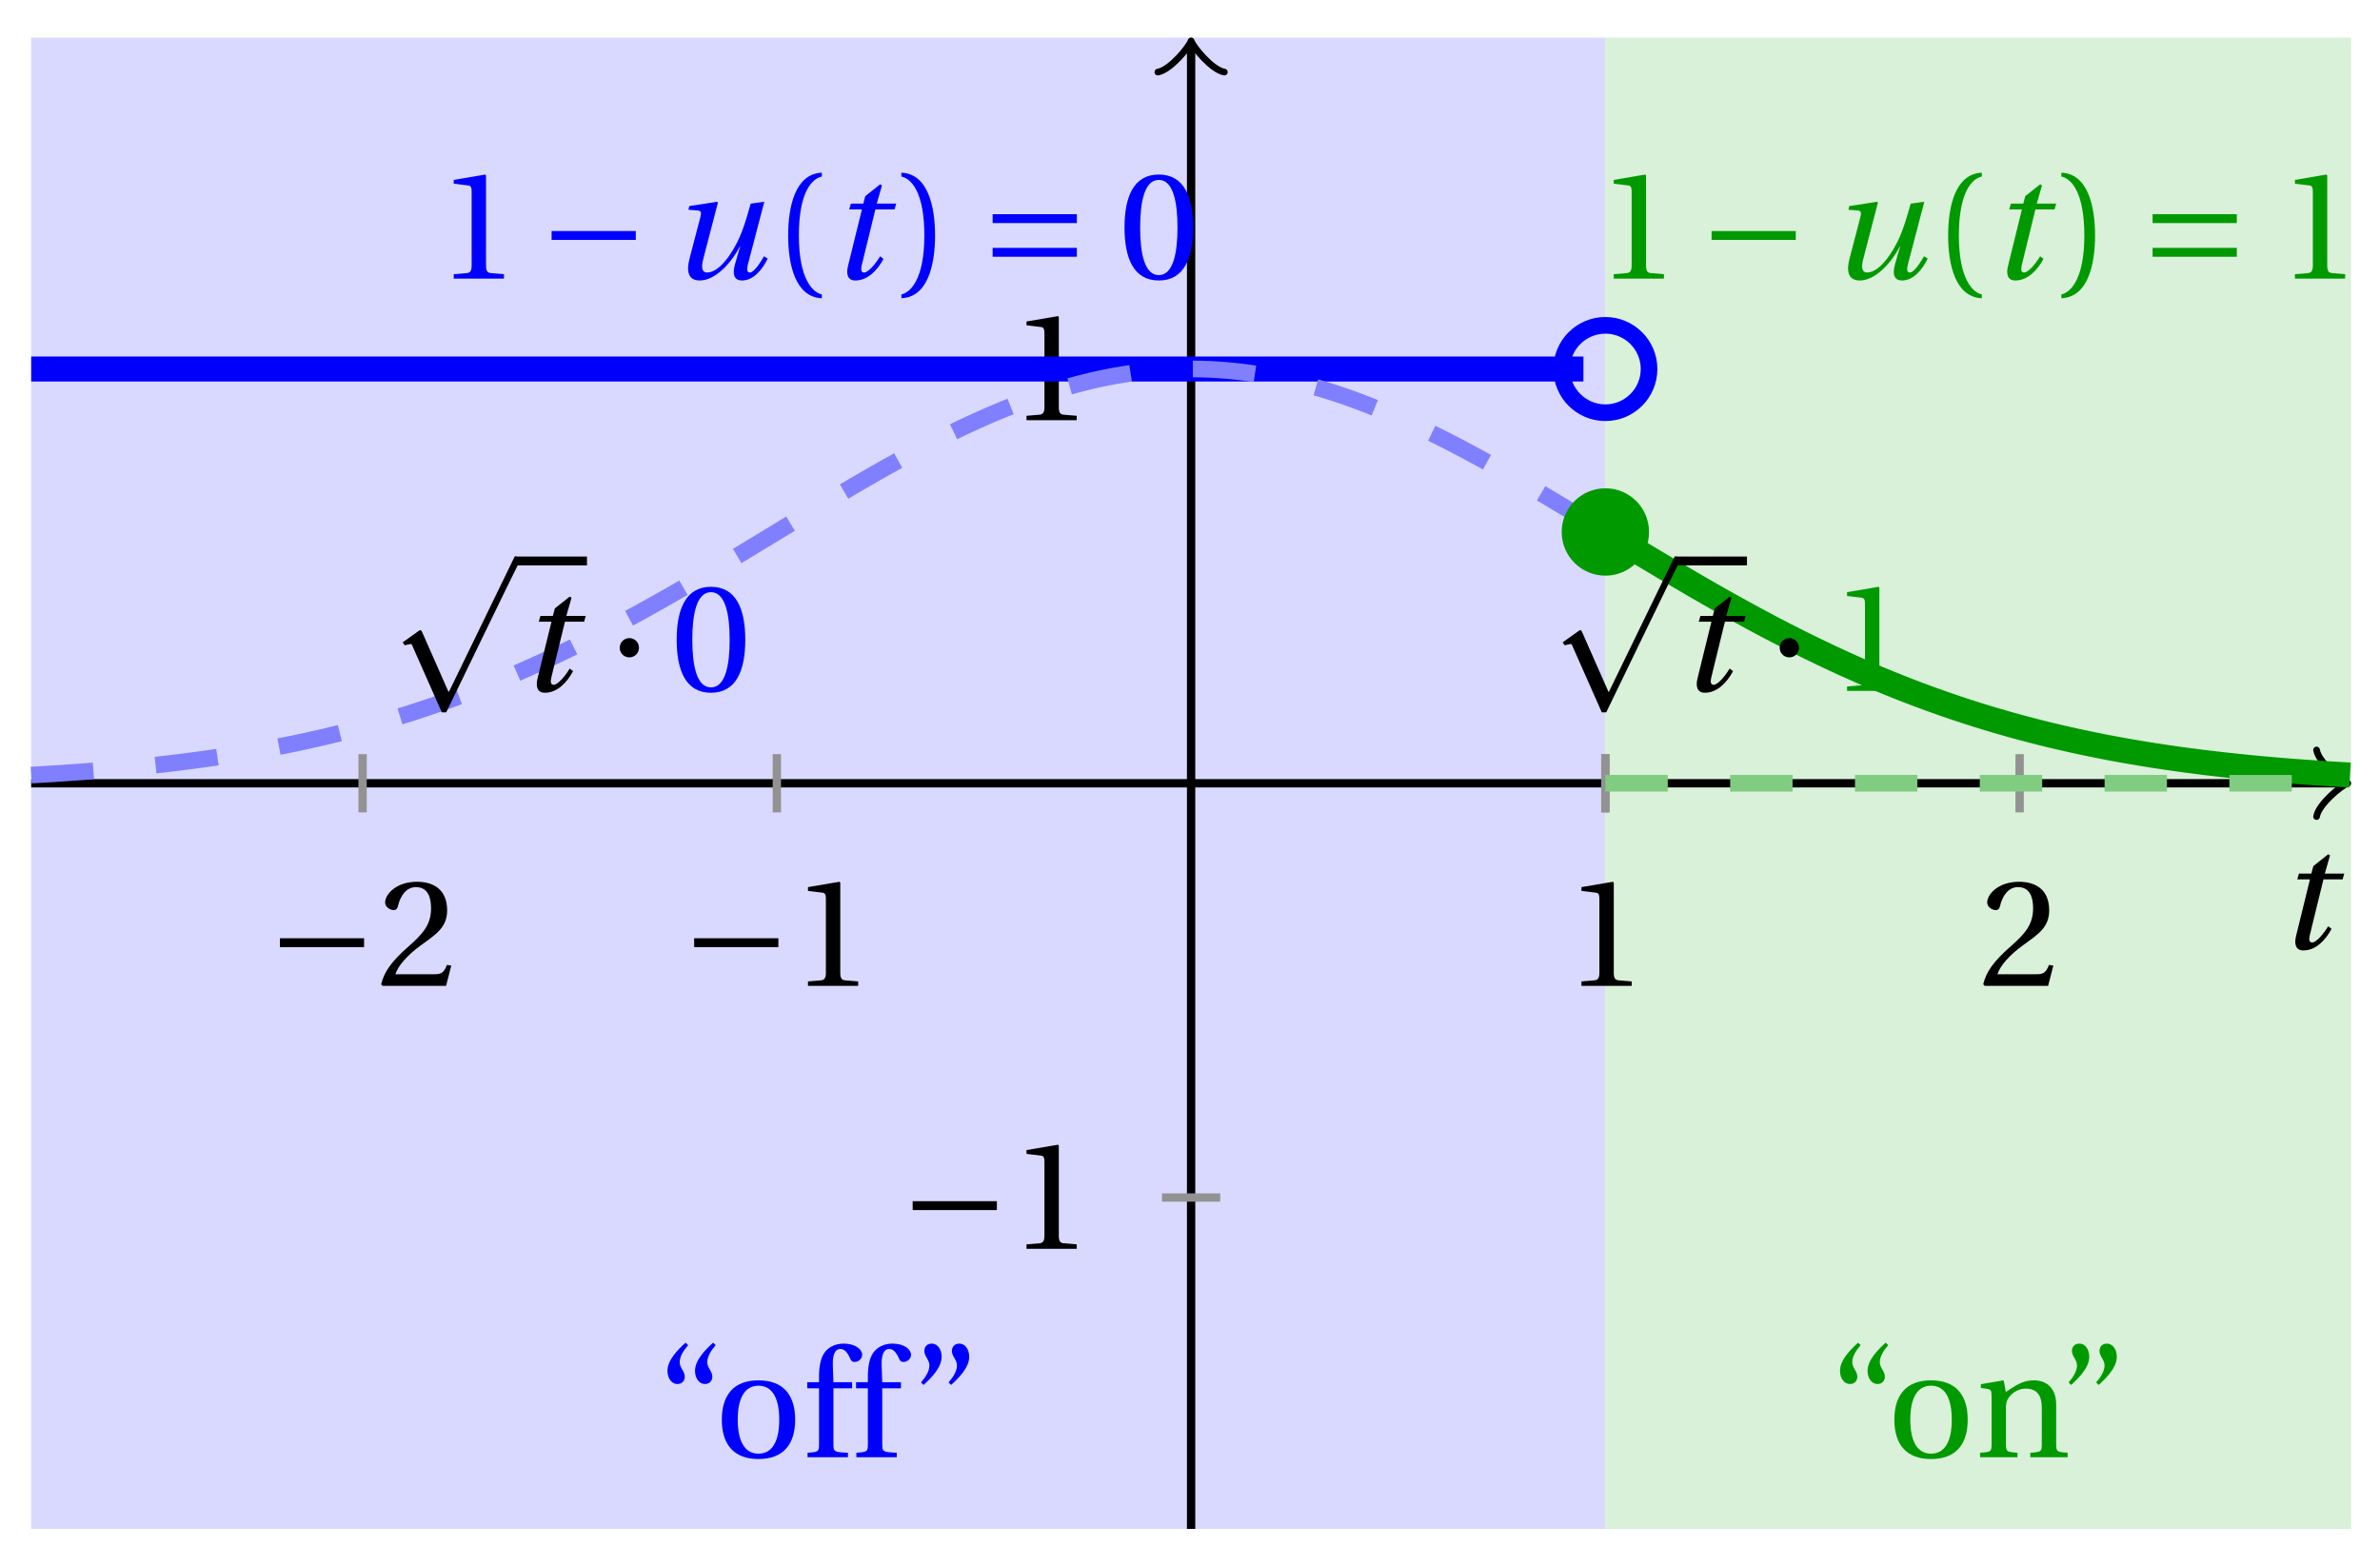 <svg xmlns="http://www.w3.org/2000/svg" xmlns:xlink="http://www.w3.org/1999/xlink" version="1.1" width="114" height="75" viewBox="0 0 114 75">
<defs>
<path id="font_1_1" d="M.428 .452 .439 .49H.312L.346 .609 .334 .616 .237 .539 .224 .49H.143L.132 .452H.215L.125 .086C.11 .029 .122-.012 .172-.012 .252-.012 .316 .054 .356 .129L.334 .146C.311 .107 .26 .04 .229 .04 .208 .04 .208 .063 .214 .088L.303 .452H.428Z"/>
<path id="font_2_2" d="M.635 .253V.311H.085V.253H.635Z"/>
<path id="font_3_5" d="M.485 .132 .457 .137C.436 .083 .416 .076 .376 .076H.12C.136 .128 .195 .199 .288 .266 .384 .336 .458 .381 .458 .493 .458 .632 .366 .68 .261 .68 .124 .68 .053 .597 .053 .545 .053 .511 .091 .495 .108 .495 .126 .495 .133 .505 .137 .522 .153 .59 .192 .645 .254 .645 .331 .645 .353 .58 .353 .507 .353 .4 .299 .34 .212 .263 .089 .156 .046 .088 .027 .01L.037 0H.451L.485 .132Z"/>
<path id="font_3_4" d="M.437 0V.029L.353 .036C.332 .038 .32 .046 .32 .085V.674L.315 .68 .109 .645V.62L.202 .609C.219 .607 .226 .599 .226 .57V.085C.226 .066 .223 .054 .217 .047 .212 .04 .204 .037 .193 .036L.109 .029V0H.437Z"/>
<path id="font_1_2" d="M.533 .49C.504 .388 .488 .335 .462 .274 .418 .173 .331 .04 .248 .04 .216 .04 .208 .07 .223 .128L.319 .497 .314 .502 .132 .474 .126 .45 .188 .445C.212 .443 .211 .428 .203 .397L.134 .133C.113 .053 .121-.012 .201-.012 .297-.012 .402 .094 .462 .21H.464L.431 .096C.412 .029 .424-.012 .477-.012 .549-.012 .609 .057 .644 .131L.62 .146C.6 .112 .556 .04 .528 .04 .507 .04 .507 .063 .515 .094L.622 .502 .533 .49Z"/>
<path id="font_3_1" d="M.175 .282C.175 .568 .262 .654 .325 .667V.692C.15 .685 .105 .468 .105 .282 .105 .096 .15-.121 .325-.128V-.103C.267-.091 .175-.006 .175 .282Z"/>
<path id="font_3_2" d="M.175 .282C.175-.006 .083-.091 .025-.103V-.128C.2-.121 .245 .096 .245 .282 .245 .468 .2 .685 .025 .692V.667C.088 .654 .175 .568 .175 .282Z"/>
<path id="font_2_4" d="M.635 .143V.201H.085V.143H.635M.635 .363V.421H.085V.363H.635Z"/>
<path id="font_3_3" d="M.265 .645C.36 .645 .387 .497 .387 .334 .387 .171 .36 .023 .265 .023 .17 .023 .143 .171 .143 .334 .143 .497 .17 .645 .265 .645M.265 .68C.1 .68 .041 .534 .041 .334 .041 .134 .1-.012 .265-.012 .43-.012 .489 .134 .489 .334 .489 .534 .43 .68 .265 .68Z"/>
<path id="font_3_9" d="M.19 .748C.14 .702 .072 .635 .072 .564 .072 .51 .104 .477 .137 .478 .167 .478 .185 .499 .185 .526 .185 .562 .152 .583 .152 .62 .152 .658 .176 .696 .207 .732L.19 .748M.37 .748C.32 .702 .252 .635 .252 .564 .252 .51 .284 .477 .317 .478 .347 .478 .365 .499 .365 .526 .365 .562 .332 .583 .332 .62 .332 .658 .356 .696 .387 .732L.37 .748Z"/>
<path id="font_3_8" d="M.288 .502C.128 .502 .049 .407 .049 .245 .049 .083 .128-.012 .288-.012 .45-.012 .528 .083 .528 .245 .528 .407 .45 .502 .288 .502M.153 .245C.153 .383 .197 .467 .288 .467 .381 .467 .424 .383 .424 .245 .424 .107 .381 .023 .288 .023 .197 .023 .153 .107 .153 .245Z"/>
<path id="font_3_6" d="M.201 .45H.323V.49H.201L.197 .602C.194 .697 .229 .707 .245 .707 .266 .707 .288 .697 .313 .639 .318 .629 .325 .622 .34 .622 .36 .622 .389 .639 .389 .669 .389 .702 .347 .742 .267 .742 .212 .742 .165 .717 .14 .679 .117 .644 .107 .591 .107 .525V.49H.03V.45H.107V.087C.107 .036 .104 .034 .032 .029V0H.296V.029C.205 .033 .201 .035 .201 .086V.45Z"/>
<path id="font_3_10" d="M.089 .472C.139 .518 .207 .585 .207 .656 .207 .71 .175 .743 .142 .742 .112 .742 .094 .721 .094 .694 .094 .658 .127 .637 .127 .6 .127 .562 .103 .524 .072 .488L.089 .472M.269 .472C.319 .518 .387 .585 .387 .656 .387 .71 .355 .743 .322 .742 .292 .742 .274 .721 .274 .694 .274 .658 .307 .637 .307 .6 .307 .562 .283 .524 .252 .488L.269 .472Z"/>
<path id="font_3_7" d="M.529 .343C.529 .444 .474 .502 .382 .502 .308 .502 .262 .466 .2 .426L.186 .502 .037 .477V.452L.075 .447C.101 .443 .107 .438 .107 .402V.087C.107 .036 .104 .034 .032 .029V0H.276V.029C.205 .034 .201 .036 .201 .087V.321C.201 .346 .203 .36 .211 .376 .232 .415 .277 .448 .33 .448 .398 .448 .435 .41 .435 .323V.087C.435 .036 .432 .034 .36 .029V0H.604V.029C.533 .034 .529 .036 .529 .087V.343Z"/>
<path id="font_2_1" d="M.398-.829 .225-.437C.221-.429 .219-.423 .212-.423 .209-.423 .208-.424 .198-.431L.097-.503 .111-.522C.127-.518 .143-.514 .153-.514 .155-.514 .156-.514 .156-.515L.353-.96H.382C.382-.96 .847 .002 .85 .003 .855 .014 .853 .015 .853 .02 .853 .031 .85 .058 .838 .058H.829L.398-.829Z"/>
<path id="font_2_3" d="M.08 .282C.08 .247 .108 .219 .143 .219 .178 .219 .206 .247 .206 .282 .206 .317 .178 .345 .143 .345 .108 .345 .08 .317 .08 .282Z"/>
</defs>
<path transform="matrix(1,0,0,-1,57.053,37.519)" d="M-55.56-35.717V35.717H19.843V-35.717ZM19.843 35.717" fill="#d9d9ff"/>
<path transform="matrix(1,0,0,-1,57.053,37.519)" d="M19.843-35.717V35.717H55.56V-35.717ZM55.56 35.717" fill="#d9f0d9"/>
<path transform="matrix(1,0,0,-1,57.053,37.519)" stroke-width=".399" stroke-linecap="butt" stroke-miterlimit="10" stroke-linejoin="miter" fill="none" stroke="#000000" d="M-55.56 0H55.101"/>
<path transform="matrix(1,0,0,-1,112.157,37.519)" stroke-width=".319" stroke-linecap="round" stroke-linejoin="round" fill="none" stroke="#000000" d="M-1.196 1.594C-1.096 .996 0 .1 .299 0 0-.1-1.096-.996-1.196-1.594"/>
<path transform="matrix(1,0,0,-1,57.053,37.519)" stroke-width=".399" stroke-linecap="butt" stroke-miterlimit="10" stroke-linejoin="miter" fill="none" stroke="#000000" d="M0-35.717V35.259"/>
<path transform="matrix(0,-1,-1,-0,57.053,2.257)" stroke-width=".319" stroke-linecap="round" stroke-linejoin="round" fill="none" stroke="#000000" d="M-1.196 1.594C-1.096 .996 0 .1 .299 0 0-.1-1.096-.996-1.196-1.594"/>
<use data-text="t" xlink:href="#font_1_1" transform="matrix(7.333,0,0,-7.333,109.069,45.438)"/>
<path transform="matrix(1,0,0,-1,57.053,37.519)" stroke-width=".399" stroke-linecap="butt" stroke-miterlimit="10" stroke-linejoin="miter" fill="none" stroke="#929292" d="M-39.685 1.395V-1.395"/>
<use data-text="&#x2212;" xlink:href="#font_2_2" transform="matrix(7.333,0,0,-7.333,12.783,47.223)"/>
<use data-text="2" xlink:href="#font_3_5" transform="matrix(7.333,0,0,-7.333,18.059,47.223)"/>
<path transform="matrix(1,0,0,-1,57.053,37.519)" stroke-width=".399" stroke-linecap="butt" stroke-miterlimit="10" stroke-linejoin="miter" fill="none" stroke="#929292" d="M-19.843 1.395V-1.395"/>
<use data-text="&#x2212;" xlink:href="#font_2_2" transform="matrix(7.333,0,0,-7.333,32.626,47.223)"/>
<use data-text="1" xlink:href="#font_3_4" transform="matrix(7.333,0,0,-7.333,37.902,47.223)"/>
<path transform="matrix(1,0,0,-1,57.053,37.519)" stroke-width=".399" stroke-linecap="butt" stroke-miterlimit="10" stroke-linejoin="miter" fill="none" stroke="#929292" d="M19.843 1.395V-1.395"/>
<use data-text="1" xlink:href="#font_3_4" transform="matrix(7.333,0,0,-7.333,74.952,47.223)"/>
<path transform="matrix(1,0,0,-1,57.053,37.519)" stroke-width=".399" stroke-linecap="butt" stroke-miterlimit="10" stroke-linejoin="miter" fill="none" stroke="#929292" d="M39.685 1.395V-1.395"/>
<use data-text="2" xlink:href="#font_3_5" transform="matrix(7.333,0,0,-7.333,94.796,47.223)"/>
<path transform="matrix(1,0,0,-1,57.053,37.519)" stroke-width=".399" stroke-linecap="butt" stroke-miterlimit="10" stroke-linejoin="miter" fill="none" stroke="#929292" d="M19.843 1.395V-1.395"/>
<path transform="matrix(1,0,0,-1,57.053,37.519)" stroke-width=".399" stroke-linecap="butt" stroke-miterlimit="10" stroke-linejoin="miter" fill="none" stroke="#929292" d="M1.395-19.843H-1.395"/>
<use data-text="&#x2212;" xlink:href="#font_2_2" transform="matrix(7.333,0,0,-7.333,43.093,59.818)"/>
<use data-text="1" xlink:href="#font_3_4" transform="matrix(7.333,0,0,-7.333,48.37,59.818)"/>
<path transform="matrix(1,0,0,-1,57.053,37.519)" stroke-width=".399" stroke-linecap="butt" stroke-miterlimit="10" stroke-linejoin="miter" fill="none" stroke="#929292" d="M1.395 19.843H-1.395"/>
<use data-text="1" xlink:href="#font_3_4" transform="matrix(7.333,0,0,-7.333,48.37,20.129)"/>
<path transform="matrix(1,0,0,-1,57.053,37.519)" stroke-width=".399" stroke-linecap="butt" stroke-miterlimit="10" stroke-linejoin="miter" fill="none" stroke="#929292" d="M1.395 19.843H-1.395"/>
<path transform="matrix(1,0,0,-1,57.053,37.519)" stroke-width="1.196" stroke-linecap="butt" stroke-miterlimit="10" stroke-linejoin="miter" fill="none" stroke="#0000ff" d="M-55.56 19.843H-55.186-54.812-54.439-54.065-53.691-53.318-52.944-52.571-52.197-51.823-51.45-51.076-50.702-50.329-49.955-49.582-49.208-48.834-48.461-48.087-47.713-47.34-46.966-46.593-46.219-45.845-45.472-45.098-44.724-44.351-43.977-43.604-43.23-42.856-42.483-42.109-41.735-41.362-40.988-40.615-40.241-39.867-39.494-39.12-38.746-38.373-37.999-37.626-37.252-36.878-36.505-36.131-35.757-35.384-35.01-34.637-34.263-33.889-33.516-33.142-32.768-32.395-32.021-31.648-31.274-30.9-30.527-30.153-29.779-29.406-29.032-28.659-28.285-27.911-27.538-27.164-26.79-26.417-26.043-25.67-25.296-24.922-24.549-24.175-23.801-23.428-23.054-22.681-22.307-21.933-21.56-21.186-20.812-20.439-20.065-19.692-19.318-18.944-18.571-18.197-17.823-17.45-17.076-16.703-16.329-15.955-15.582-15.208-14.834-14.461-14.087-13.714-13.34-12.966-12.593-12.219-11.845-11.472-11.098-10.725-10.351-9.977-9.604-9.23-8.856-8.483-8.109-7.736-7.362-6.988-6.615-6.241-5.867-5.494-5.12-4.747-4.373-3.999-3.626-3.252-2.878-2.505-2.131-1.758-1.384-1.01-.637-.263 .11 .484 .858 1.231 1.605 1.979 2.352 2.726 3.099 3.473 3.847 4.22 4.594 4.968 5.341 5.715 6.088 6.462 6.836 7.209 7.583 7.957 8.33 8.704 9.077 9.451 9.825 10.198 10.572 10.946 11.319 11.693 12.066 12.44 12.814 13.187 13.561 13.935 14.308 14.682 15.055 15.429 15.803 16.176 16.55 16.924 17.297 17.671 18.044 18.418 18.792"/>
<path transform="matrix(1,0,0,-1,57.053,37.519)" stroke-width=".797" stroke-linecap="butt" stroke-dasharray="2.989,2.989" stroke-miterlimit="10" stroke-linejoin="miter" fill="none" stroke="#8080ff" d="M-55.56 .393-55.186 .414-54.812 .437-54.439 .46-54.065 .484-53.691 .51-53.318 .536-52.944 .563-52.571 .593-52.197 .623-51.823 .655-51.45 .687-51.076 .722-50.702 .758-50.329 .794-49.955 .834-49.582 .873-49.208 .915-48.834 .959-48.461 1.004-48.087 1.052-47.713 1.101-47.34 1.151-46.966 1.204-46.593 1.258-46.219 1.316-45.845 1.375-45.472 1.435-45.098 1.498-44.724 1.564-44.351 1.631-43.977 1.701-43.604 1.774-43.23 1.848-42.856 1.925-42.483 2.004-42.109 2.088-41.735 2.171-41.362 2.258-40.988 2.35-40.615 2.443-40.241 2.538-39.867 2.636-39.494 2.737-39.12 2.842-38.746 2.949-38.373 3.058-37.999 3.172-37.626 3.287-37.252 3.406-36.878 3.529-36.505 3.654-36.131 3.781-35.757 3.912-35.384 4.047-35.01 4.184-34.637 4.325-34.263 4.47-33.889 4.616-33.516 4.765-33.142 4.918-32.768 5.075-32.395 5.234-32.021 5.396-31.648 5.563-31.274 5.732-30.9 5.903-30.527 6.077-30.153 6.254-29.779 6.434-29.406 6.619-29.032 6.805-28.659 6.994-28.285 7.185-27.911 7.379-27.538 7.576-27.164 7.776-26.79 7.977-26.417 8.181-26.043 8.387-25.67 8.596-25.296 8.806-24.922 9.018-24.549 9.233-24.175 9.447-23.801 9.665-23.428 9.884-23.054 10.106-22.681 10.326-22.307 10.551-21.933 10.773-21.56 10.997-21.186 11.224-20.812 11.45-20.439 11.676-20.065 11.902-19.692 12.129-19.318 12.357-18.944 12.581-18.571 12.807-18.197 13.034-17.823 13.258-17.45 13.482-17.076 13.704-16.703 13.927-16.329 14.145-15.955 14.365-15.582 14.582-15.208 14.796-14.834 15.009-14.461 15.219-14.087 15.425-13.714 15.63-13.34 15.832-12.966 16.031-12.593 16.227-12.219 16.42-11.845 16.608-11.472 16.793-11.098 16.974-10.725 17.15-10.351 17.323-9.977 17.489-9.604 17.654-9.23 17.811-8.856 17.966-8.483 18.113-8.109 18.258-7.736 18.394-7.362 18.527-6.988 18.652-6.615 18.774-6.241 18.889-5.867 18.998-5.494 19.101-5.12 19.196-4.747 19.288-4.373 19.371-3.999 19.448-3.626 19.518-3.252 19.581-2.878 19.639-2.505 19.689-2.131 19.732-1.758 19.768-1.384 19.798-1.01 19.821-.637 19.838-.263 19.845H.11L.484 19.841 .858 19.828 1.231 19.808 1.605 19.782 1.979 19.748 2.352 19.709 2.726 19.661 3.099 19.605 3.473 19.546 3.847 19.478 4.22 19.403 4.594 19.321 4.968 19.234 5.341 19.141 5.715 19.042 6.088 18.934 6.462 18.821 6.836 18.704 7.209 18.579 7.583 18.45 7.957 18.313 8.33 18.172 8.704 18.027 9.077 17.875 9.451 17.72 9.825 17.557 10.198 17.392 10.572 17.222 10.946 17.045 11.319 16.866 11.693 16.684 12.066 16.497 12.44 16.307 12.814 16.112 13.187 15.914 13.561 15.713 13.935 15.511 14.308 15.304 14.682 15.094 15.055 14.883 15.429 14.669 15.803 14.453 16.176 14.236 16.55 14.016 16.924 13.796 17.297 13.573 17.671 13.349 18.044 13.125 18.418 12.901 18.792 12.674"/>
<path transform="matrix(1,0,0,-1,57.053,37.519)" stroke-width="1.196" stroke-linecap="butt" stroke-miterlimit="10" stroke-linejoin="miter" fill="none" stroke="#009900" d="M19.843 12.037 20.022 11.928 20.201 11.821 20.38 11.712 20.56 11.603 20.739 11.494 20.918 11.386 21.097 11.277 21.277 11.17 21.456 11.061 21.635 10.954 21.814 10.844 21.994 10.737 22.173 10.63 22.352 10.523 22.531 10.416 22.711 10.309 22.89 10.204 23.069 10.096 23.248 9.991 23.428 9.886 23.607 9.781 23.786 9.675 23.965 9.57 24.144 9.465 24.324 9.362 24.503 9.259 24.682 9.156 24.861 9.052 25.041 8.951 25.22 8.848 25.399 8.747 25.578 8.645 25.758 8.546 25.937 8.447 26.116 8.346 26.295 8.248 26.475 8.149 26.654 8.052 26.833 7.953 27.012 7.857 27.192 7.76 27.371 7.665 27.55 7.57 27.729 7.474 27.909 7.381 28.088 7.288 28.267 7.195 28.446 7.101 28.626 7.01 28.805 6.919 28.984 6.829 29.163 6.738 29.343 6.651 29.522 6.561 29.701 6.474 29.88 6.387 30.06 6.3 30.239 6.214 30.418 6.129 30.597 6.043 30.776 5.96 30.956 5.877 31.135 5.795 31.314 5.712 31.493 5.633 31.673 5.551 31.852 5.472 32.031 5.392 32.21 5.315 32.39 5.238 32.569 5.16 32.748 5.083 32.927 5.007 33.107 4.934 33.286 4.859 33.465 4.785 33.644 4.714 33.824 4.642 34.003 4.571 34.182 4.499 34.361 4.43 34.541 4.362 34.72 4.293 34.899 4.225 35.078 4.16 35.258 4.092 35.437 4.027 35.616 3.963 35.795 3.9 35.975 3.836 36.154 3.773 36.333 3.711 36.512 3.65 36.691 3.59 36.871 3.531 37.05 3.471 37.229 3.413 37.408 3.356 37.588 3.298 37.767 3.243 37.946 3.187 38.125 3.132 38.305 3.078 38.484 3.025 38.663 2.973 38.842 2.921 39.022 2.87 39.201 2.818 39.38 2.769 39.559 2.719 39.739 2.671 39.918 2.622 40.097 2.576 40.276 2.528 40.456 2.483 40.635 2.437 40.814 2.391 40.993 2.348 41.173 2.304 41.352 2.262 41.531 2.219 41.71 2.177 41.89 2.137 42.069 2.096 42.248 2.056 42.427 2.016 42.607 1.979 42.786 1.941 42.965 1.903 43.144 1.865 43.323 1.83 43.503 1.794 43.682 1.758 43.861 1.722 44.04 1.689 44.22 1.655 44.399 1.623 44.578 1.59 44.757 1.558 44.937 1.526 45.116 1.496 45.295 1.465 45.474 1.435 45.654 1.405 45.833 1.377 46.012 1.347 46.191 1.32 46.371 1.292 46.55 1.266 46.729 1.238 46.908 1.213 47.088 1.187 47.267 1.161 47.446 1.137 47.625 1.113 47.805 1.089 47.984 1.066 48.163 1.042 48.342 1.02 48.522 .996 48.701 .974 48.88 .954 49.059 .933 49.239 .913 49.418 .891 49.597 .871 49.776 .853 49.955 .834 50.135 .814 50.314 .796 50.493 .778 50.672 .76 50.852 .742 51.031 .726 51.21 .708 51.389 .692 51.569 .677 51.748 .661 51.927 .645 52.106 .631 52.286 .615 52.465 .601 52.644 .587 52.823 .573 53.003 .559 53.182 .546 53.361 .532 53.54 .52 53.72 .508 53.899 .494 54.078 .482 54.257 .47 54.437 .46 54.616 .448 54.795 .437 54.974 .427 55.154 .417 55.333 .405 55.512 .395"/>
<path transform="matrix(1,0,0,-1,57.053,37.519)" stroke-width=".797" stroke-linecap="butt" stroke-dasharray="2.989,2.989" stroke-miterlimit="10" stroke-linejoin="miter" fill="none" stroke="#80cc80" d="M19.843 0H20.022 20.201 20.38 20.56 20.739 20.918 21.097 21.277 21.456 21.635 21.814 21.994 22.173 22.352 22.531 22.711 22.89 23.069 23.248 23.428 23.607 23.786 23.965 24.144 24.324 24.503 24.682 24.861 25.041 25.22 25.399 25.578 25.758 25.937 26.116 26.295 26.475 26.654 26.833 27.012 27.192 27.371 27.55 27.729 27.909 28.088 28.267 28.446 28.626 28.805 28.984 29.163 29.343 29.522 29.701 29.88 30.06 30.239 30.418 30.597 30.776 30.956 31.135 31.314 31.493 31.673 31.852 32.031 32.21 32.39 32.569 32.748 32.927 33.107 33.286 33.465 33.644 33.824 34.003 34.182 34.361 34.541 34.72 34.899 35.078 35.258 35.437 35.616 35.795 35.975 36.154 36.333 36.512 36.691 36.871 37.05 37.229 37.408 37.588 37.767 37.946 38.125 38.305 38.484 38.663 38.842 39.022 39.201 39.38 39.559 39.739 39.918 40.097 40.276 40.456 40.635 40.814 40.993 41.173 41.352 41.531 41.71 41.89 42.069 42.248 42.427 42.607 42.786 42.965 43.144 43.323 43.503 43.682 43.861 44.04 44.22 44.399 44.578 44.757 44.937 45.116 45.295 45.474 45.654 45.833 46.012 46.191 46.371 46.55 46.729 46.908 47.088 47.267 47.446 47.625 47.805 47.984 48.163 48.342 48.522 48.701 48.88 49.059 49.239 49.418 49.597 49.776 49.955 50.135 50.314 50.493 50.672 50.852 51.031 51.21 51.389 51.569 51.748 51.927 52.106 52.286 52.465 52.644 52.823 53.003 53.182 53.361 53.54 53.72 53.899 54.078 54.257 54.437 54.616 54.795 54.974 55.154 55.333 55.512"/>
<path transform="matrix(1,0,0,-1,57.053,37.519)" stroke-width=".797" stroke-linecap="butt" stroke-miterlimit="10" stroke-linejoin="miter" fill="none" stroke="#0000ff" d="M21.935 19.843C21.935 20.998 20.998 21.935 19.843 21.935 18.687 21.935 17.75 20.998 17.75 19.843 17.75 18.687 18.687 17.75 19.843 17.75 20.998 17.75 21.935 18.687 21.935 19.843ZM19.843 19.843"/>
<path transform="matrix(1,0,0,-1,57.053,37.519)" d="M21.935 12.037C21.935 13.193 20.998 14.13 19.843 14.13 18.687 14.13 17.75 13.193 17.75 12.037 17.75 10.882 18.687 9.945 19.843 9.945 20.998 9.945 21.935 10.882 21.935 12.037ZM19.843 12.037" fill="#009900"/>
<use data-text="1" xlink:href="#font_3_4" transform="matrix(7.333,0,0,-7.333,20.934,13.347)" fill="#0000ff"/>
<use data-text="&#x2212;" xlink:href="#font_2_2" transform="matrix(7.333,0,0,-7.333,25.798,13.347)" fill="#0000ff"/>
<use data-text="u" xlink:href="#font_1_2" transform="matrix(7.333,0,0,-7.333,32.049,13.347)" fill="#0000ff"/>
<use data-text="(" xlink:href="#font_3_1" transform="matrix(7.333,0,0,-7.333,36.982,13.347)" fill="#0000ff"/>
<use data-text="t" xlink:href="#font_1_1" transform="matrix(7.333,0,0,-7.333,39.708,13.347)" fill="#0000ff"/>
<use data-text=")" xlink:href="#font_3_2" transform="matrix(7.333,0,0,-7.333,42.992,13.347)" fill="#0000ff"/>
<use data-text="=" xlink:href="#font_2_4" transform="matrix(7.333,0,0,-7.333,46.923,13.347)" fill="#0000ff"/>
<use data-text="0" xlink:href="#font_3_3" transform="matrix(7.333,0,0,-7.333,53.563,13.347)" fill="#0000ff"/>
<use data-text="1" xlink:href="#font_3_4" transform="matrix(7.333,0,0,-7.333,76.497,13.347)" fill="#009900"/>
<use data-text="&#x2212;" xlink:href="#font_2_2" transform="matrix(7.333,0,0,-7.333,81.36,13.347)" fill="#009900"/>
<use data-text="u" xlink:href="#font_1_2" transform="matrix(7.333,0,0,-7.333,87.612,13.347)" fill="#009900"/>
<use data-text="(" xlink:href="#font_3_1" transform="matrix(7.333,0,0,-7.333,92.545,13.347)" fill="#009900"/>
<use data-text="t" xlink:href="#font_1_1" transform="matrix(7.333,0,0,-7.333,95.271,13.347)" fill="#009900"/>
<use data-text=")" xlink:href="#font_3_2" transform="matrix(7.333,0,0,-7.333,98.555,13.347)" fill="#009900"/>
<use data-text="=" xlink:href="#font_2_4" transform="matrix(7.333,0,0,-7.333,102.485,13.347)" fill="#009900"/>
<use data-text="1" xlink:href="#font_3_4" transform="matrix(7.333,0,0,-7.333,109.126,13.347)" fill="#009900"/>
<use data-text="&#x201c;" xlink:href="#font_3_9" transform="matrix(7.333,0,0,-7.333,31.443,69.8)" fill="#0000ff"/>
<use data-text="o" xlink:href="#font_3_8" transform="matrix(7.333,0,0,-7.333,34.215,69.8)" fill="#0000ff"/>
<use data-text="f" xlink:href="#font_3_6" transform="matrix(7.333,0,0,-7.333,38.446,69.8)" fill="#0000ff"/>
<use data-text="f" xlink:href="#font_3_6" transform="matrix(7.333,0,0,-7.333,40.785,69.8)" fill="#0000ff"/>
<use data-text="&#x201d;" xlink:href="#font_3_10" transform="matrix(7.333,0,0,-7.333,43.586,69.8)" fill="#0000ff"/>
<use data-text="&#x201c;" xlink:href="#font_3_9" transform="matrix(7.333,0,0,-7.333,87.607,69.8)" fill="#009900"/>
<use data-text="o" xlink:href="#font_3_8" transform="matrix(7.333,0,0,-7.333,90.379,69.8)" fill="#009900"/>
<use data-text="n" xlink:href="#font_3_7" transform="matrix(7.333,0,0,-7.333,94.61,69.8)" fill="#009900"/>
<use data-text="&#x201d;" xlink:href="#font_3_10" transform="matrix(7.333,0,0,-7.333,98.555,69.8)" fill="#009900"/>
<use data-text="&#xfffd;" xlink:href="#font_2_1" transform="matrix(7.333,0,0,-7.333,18.574,27.082)"/>
<path transform="matrix(1,0,0,-1,-104.482,11.571)" stroke-width=".422" stroke-linecap="butt" stroke-miterlimit="10" stroke-linejoin="miter" fill="none" stroke="#000000" d="M129.155-15.299H132.598"/>
<use data-text="t" xlink:href="#font_1_1" transform="matrix(7.333,0,0,-7.333,24.839,33.095)"/>
<use data-text="&#x00b7;" xlink:href="#font_2_3" transform="matrix(7.333,0,0,-7.333,29.097,33.095)"/>
<use data-text="0" xlink:href="#font_3_3" transform="matrix(7.333,0,0,-7.333,32.112,33.095)" fill="#0000ff"/>
<use data-text="&#xfffd;" xlink:href="#font_2_1" transform="matrix(7.333,0,0,-7.333,74.136,27.082)"/>
<path transform="matrix(1,0,0,-1,-48.92,11.571)" stroke-width=".422" stroke-linecap="butt" stroke-miterlimit="10" stroke-linejoin="miter" fill="none" stroke="#000000" d="M129.155-15.299H132.598"/>
<use data-text="t" xlink:href="#font_1_1" transform="matrix(7.333,0,0,-7.333,80.4,33.095)"/>
<use data-text="&#x00b7;" xlink:href="#font_2_3" transform="matrix(7.333,0,0,-7.333,84.659,33.095)"/>
<use data-text="1" xlink:href="#font_3_4" transform="matrix(7.333,0,0,-7.333,87.674,33.095)" fill="#009900"/>
</svg>
